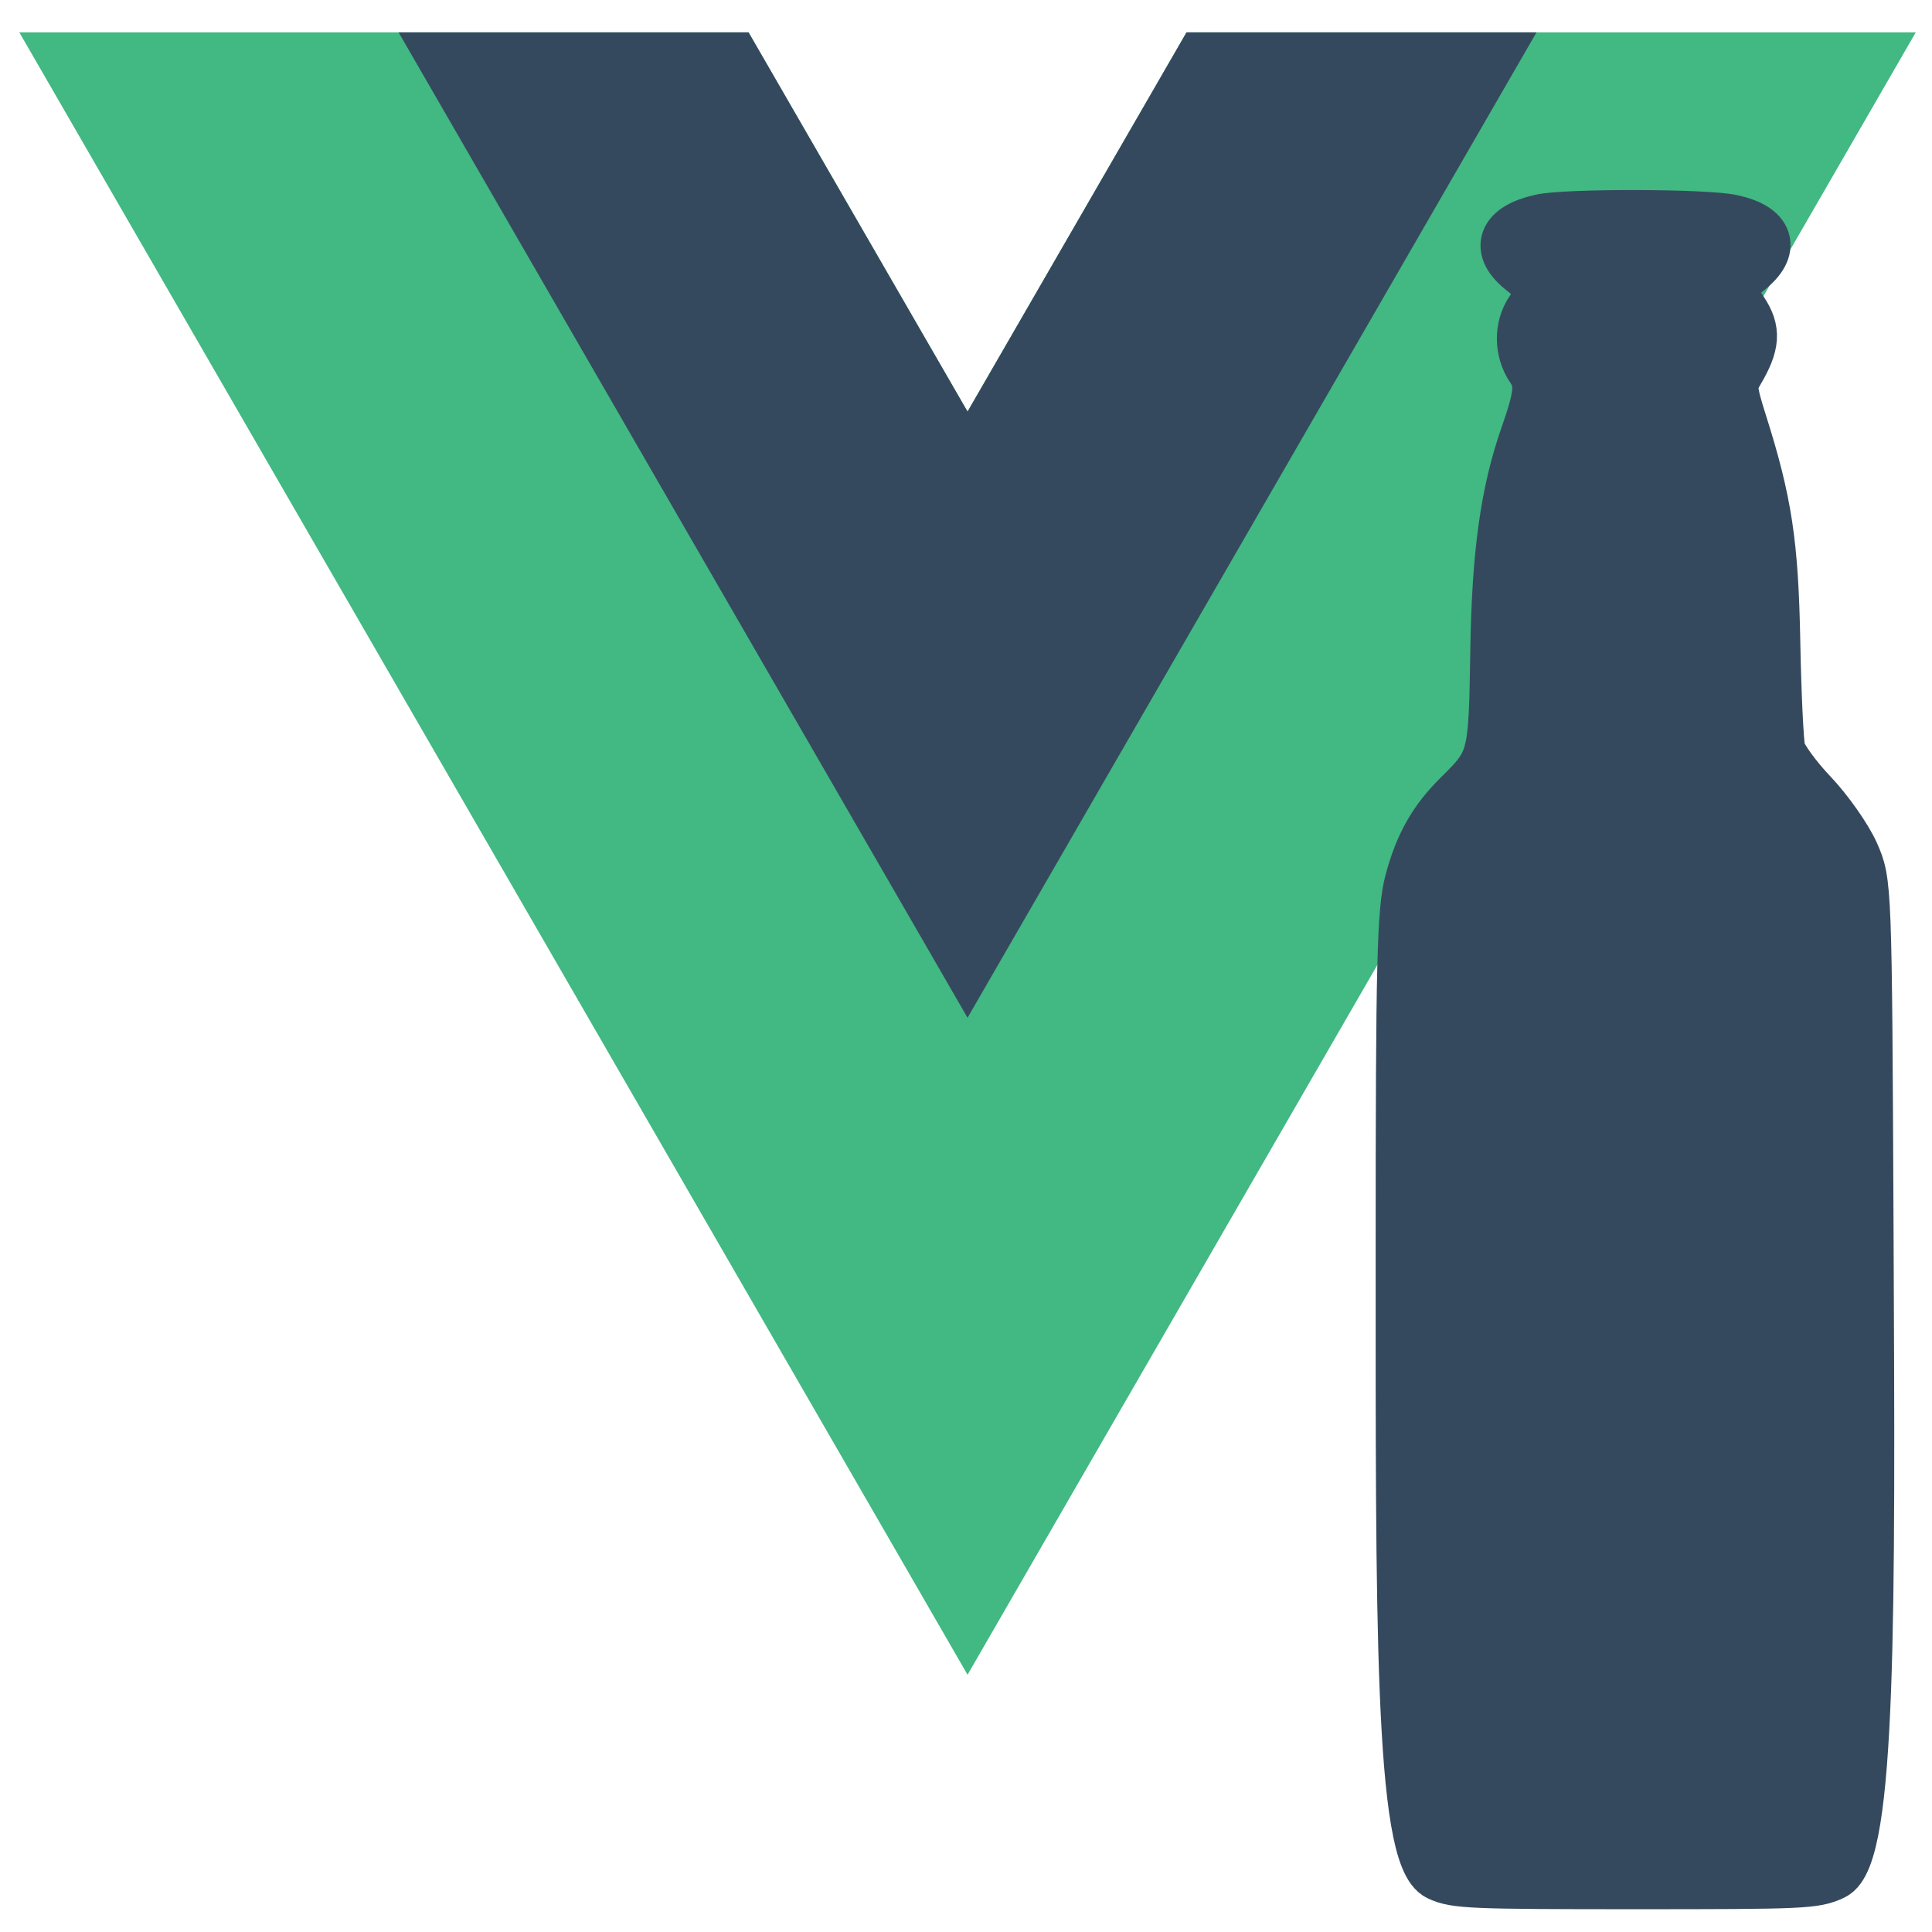<?xml version="1.0" encoding="UTF-8" standalone="no"?>
<svg
   xmlns:dc="http://purl.org/dc/elements/1.1/"
   xmlns:cc="http://creativecommons.org/ns#"
   xmlns:rdf="http://www.w3.org/1999/02/22-rdf-syntax-ns#"
   xmlns:svg="http://www.w3.org/2000/svg"
   xmlns="http://www.w3.org/2000/svg"
   xmlns:sodipodi="http://sodipodi.sourceforge.net/DTD/sodipodi-0.dtd"
   xmlns:inkscape="http://www.inkscape.org/namespaces/inkscape"
   viewBox="0 0 200 200"
   version="1.1"
   id="svg879"
   sodipodi:docname="logo.svg"
   width="200"
   height="200"
   inkscape:version="0.92.2 (5c3e80d, 2017-08-06)"
   inkscape:export-filename="./logo-500px.png"
   inkscape:export-xdpi="240"
   inkscape:export-ydpi="240">
  <sodipodi:namedview
     pagecolor="#ffffff"
     bordercolor="#666666"
     borderopacity="1"
     objecttolerance="10"
     gridtolerance="10"
     guidetolerance="10"
     inkscape:pageopacity="0"
     inkscape:pageshadow="2"
     inkscape:window-width="1533"
     inkscape:window-height="845"
     id="namedview881"
     showgrid="false"
     inkscape:zoom="1.3142321"
     inkscape:cx="-156.63828"
     inkscape:cy="13.190316"
     inkscape:window-x="67"
     inkscape:window-y="27"
     inkscape:window-maximized="1"
     inkscape:current-layer="svg879" />
  <defs
     id="defs871">
    <style
       id="style869">.cls-1{fill:#42b883;}.cls-2{fill:#35495e;}</style>
  </defs>
  <title
     id="title873">logo</title>
  <polygon
     class="cls-1"
     points="120.83,0 98.16,39.26 75.49,0 0,0 98.16,170.02 196.32,0 "
     id="polygon875"
     style="fill:#42b883"
     transform="translate(2,3.348)" />
  <polygon
     class="cls-2"
     points="120.83,0 98.16,39.26 75.49,0 39.26,0 98.16,102.01 157.06,0 "
     id="polygon877"
     style="fill:#35495e"
     transform="translate(2,3.348)" />
  <path
     sodipodi:nodetypes="cssssssssssssssssssssscc"
     inkscape:connector-curvature="0"
     id="path5117"
     d="m 148.982,194.033 c -3.969,-1.861 -3.824,-26.763 -3.824,-64.87 0,-29.603 0.132,-34.911 0.942,-37.928 1.015,-3.778 2.439,-6.284 5.012,-8.821 3.589,-3.539 3.674,-3.869 3.838,-14.832 0.153,-10.224 1.028,-16.557 3.11,-22.501 1.49,-4.254 1.587,-5.482 0.555,-7.017 -1.191,-1.772 -1.216,-4.166 -0.06,-5.871 1.287,-1.897 1.118,-2.71 -0.89,-4.29 -2.762,-2.173 -2.014,-4.2 1.865,-5.056 2.667,-0.588 16.914,-0.559 19.72,0.04 3.768,0.805 4.431,2.825 1.645,5.016 -2.115,1.664 -2.159,1.994 -0.582,4.369 1.297,1.953 1.198,3.37 -0.427,6.122 -0.85,1.44 -0.825,1.861 0.325,5.497 2.56,8.091 3.215,12.418 3.404,22.49 0.102,5.417 0.343,10.5 0.536,11.296 0.193,0.796 1.691,2.857 3.329,4.581 1.638,1.724 3.574,4.474 4.302,6.111 1.317,2.964 1.324,3.141 1.49,39.034 0.184,39.82 0.31,64.754 -3.555,66.566 -1.866,0.875 -2.965,0.924 -20.436,0.924 -17.017,0 -18.608,-0.068 -20.299,-0.86 z"
     style="fill:#35495e;fill-opacity:1;stroke:#35495e;stroke-width:5.499;stroke-miterlimit:4;stroke-dasharray:none;stroke-opacity:1" />
</svg>

